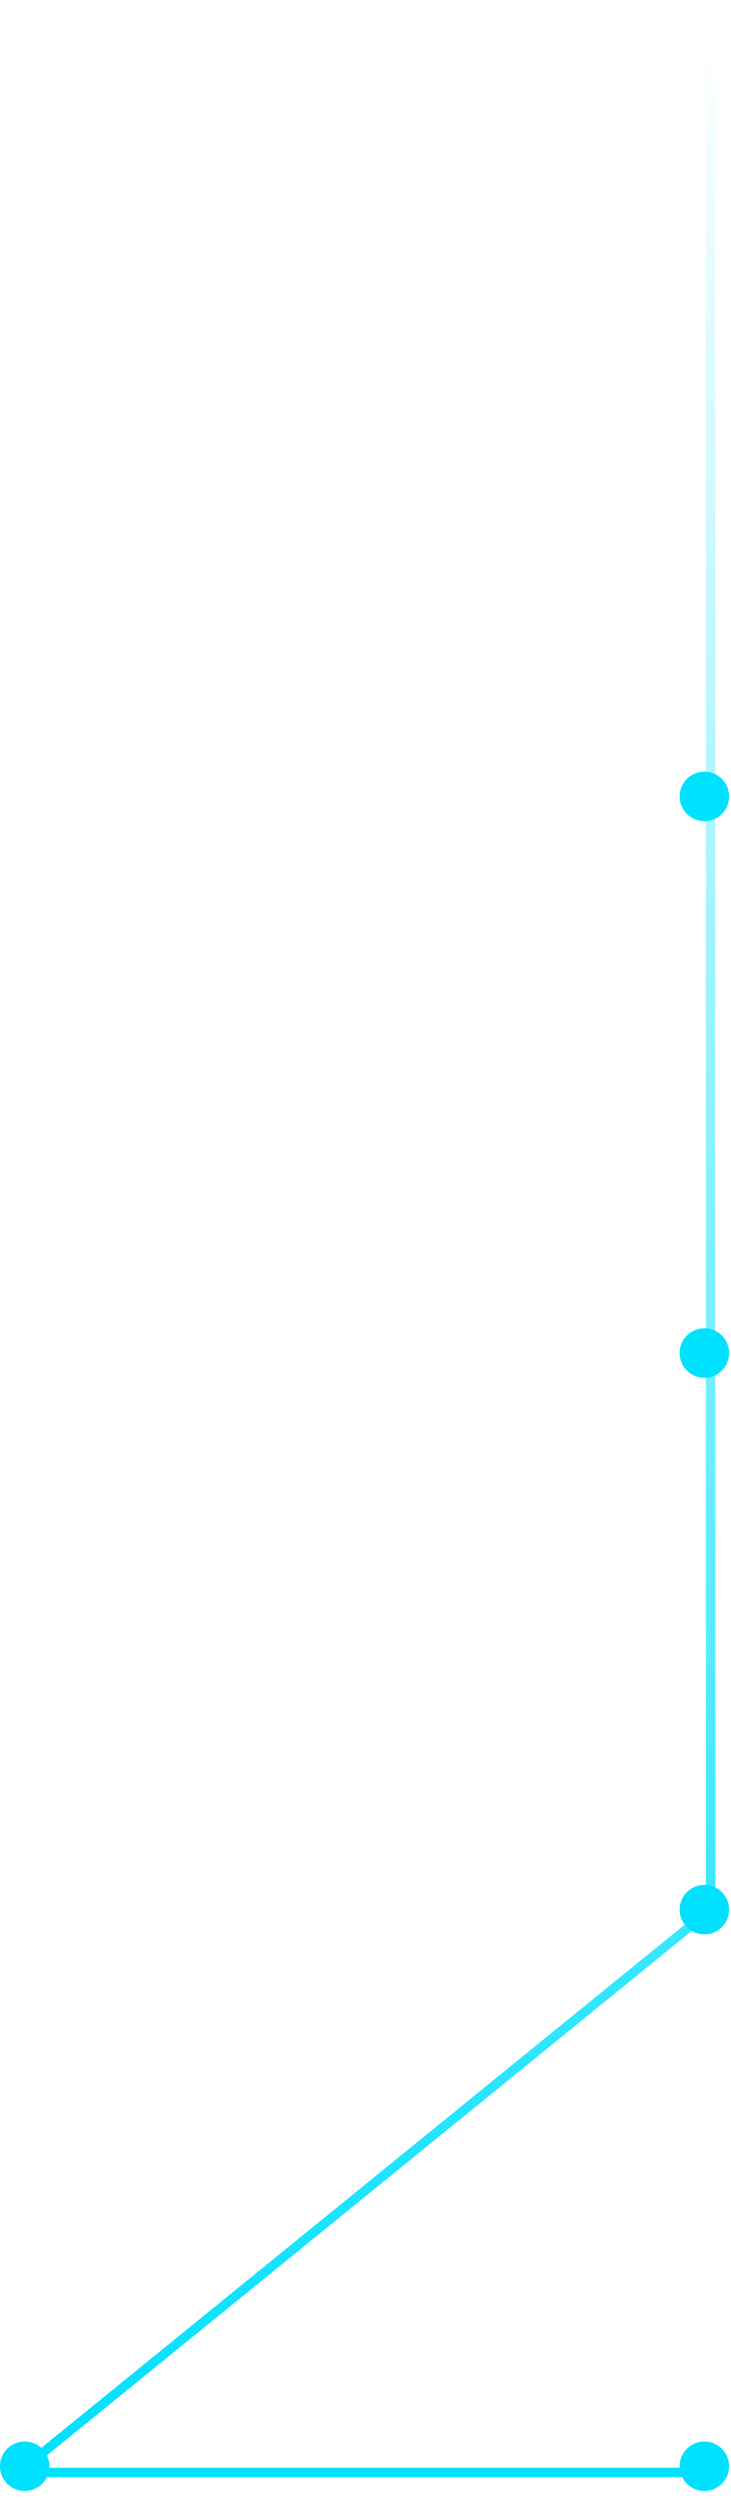 <svg width="72" height="246" viewBox="0 0 72 246" fill="none" xmlns="http://www.w3.org/2000/svg">
<circle cx="2.434" cy="2.434" r="2.434" transform="matrix(1 0 0 -1 66.943 245.121)" fill="#00E0FF"/>
<circle cx="2.434" cy="2.434" r="2.434" transform="matrix(1 0 0 -1 66.943 190.348)" fill="#00E0FF"/>
<circle cx="2.434" cy="2.434" r="2.434" transform="matrix(1 0 0 -1 66.943 135.578)" fill="#00E0FF"/>
<circle cx="2.434" cy="2.434" r="2.434" transform="matrix(1 0 0 -1 66.943 80.805)" fill="#00E0FF"/>
<circle cx="2.434" cy="2.434" r="2.434" transform="matrix(1 0 0 -1 0 245.121)" fill="#00E0FF"/>
<path d="M69.986 243.297H1.826L69.986 187.916V133.145V0.475" stroke="url(#paint0_linear_2373_7519)" stroke-width="0.92"/>
<defs>
<linearGradient id="paint0_linear_2373_7519" x1="35.906" y1="243.297" x2="32.863" y2="4.126" gradientUnits="userSpaceOnUse">
<stop stop-color="#00E0FF"/>
<stop offset="1" stop-color="#00E0FF" stop-opacity="0"/>
</linearGradient>
</defs>
</svg>
